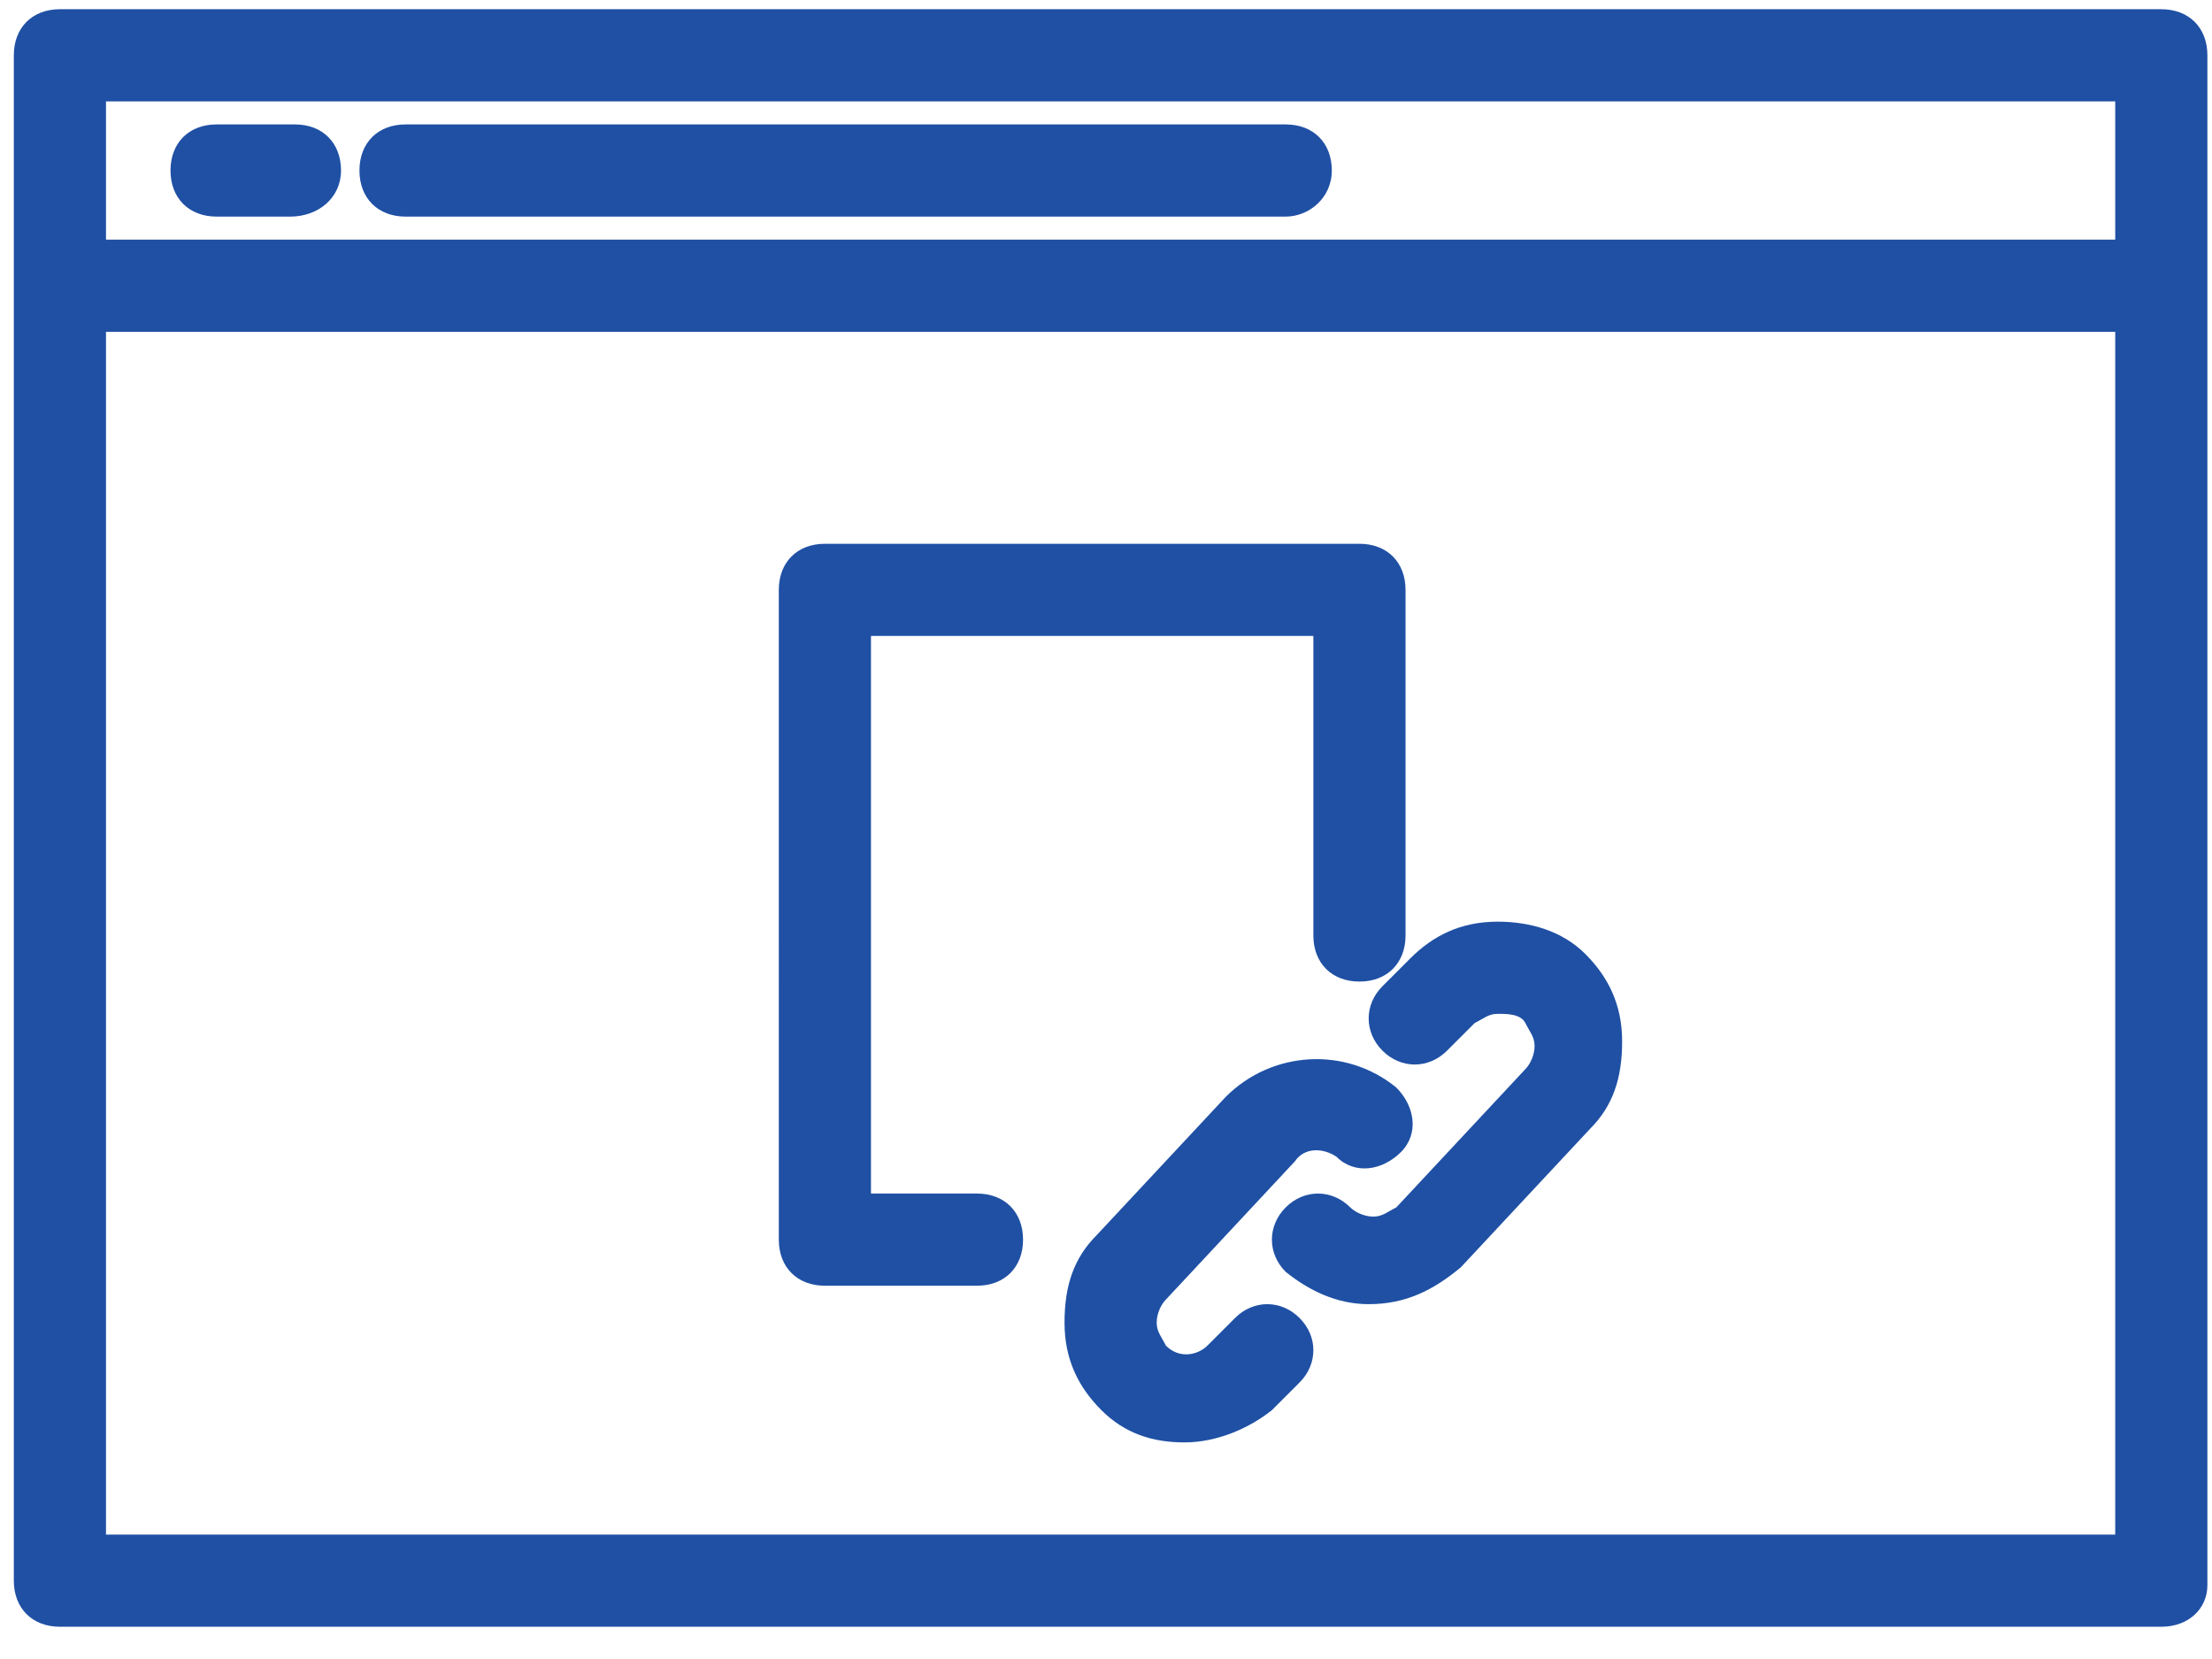 <?xml version="1.0" encoding="utf-8"?>
<!-- Generator: Adobe Illustrator 25.0.0, SVG Export Plug-In . SVG Version: 6.00 Build 0)  -->
<svg version="1.1" id="Слой_1" xmlns="http://www.w3.org/2000/svg" xmlns:xlink="http://www.w3.org/1999/xlink" x="0px" y="0px"
	 viewBox="0 0 48 36" style="enable-background:new 0 0 48 36;" xml:space="preserve">
<style type="text/css">
	.st0{fill:#1F50A4;}
</style>
<g>
	<path class="st0" d="M46.9,35.3H1.3c-0.6,0-1-0.4-1-1V1.2c0-0.6,0.4-1,1-1h45.6c0.6,0,1,0.4,1,1v33.2
		C47.9,34.9,47.5,35.3,46.9,35.3z M2.3,33.3h43.6V2.2H2.3V33.3z"/>
</g>
<g>
	<rect x="1.3" y="5.2" class="st0" width="45.6" height="2"/>
</g>
<g>
	<path class="st0" d="M6.3,4.7H4.7c-0.6,0-1-0.4-1-1s0.4-1,1-1h1.7c0.6,0,1,0.4,1,1S6.9,4.7,6.3,4.7z"/>
</g>
<g>
	<path class="st0" d="M27.9,4.7H8.8c-0.6,0-1-0.4-1-1s0.4-1,1-1h19.1c0.6,0,1,0.4,1,1S28.4,4.7,27.9,4.7z"/>
</g>
<g>
	<path class="st0" d="M29.7,28.3c-0.7,0-1.3-0.3-1.8-0.7c-0.4-0.4-0.4-1,0-1.4c0.4-0.4,1-0.4,1.4,0c0.1,0.1,0.3,0.2,0.5,0.2
		c0.2,0,0.3-0.1,0.5-0.2l2.8-3c0.1-0.1,0.2-0.3,0.2-0.5c0-0.2-0.1-0.3-0.2-0.5S32.7,22,32.5,22c-0.2,0-0.3,0.1-0.5,0.2l-0.6,0.6
		c-0.4,0.4-1,0.4-1.4,0c-0.4-0.4-0.4-1,0-1.4l0.6-0.6c0.5-0.5,1.1-0.8,1.9-0.8c0.7,0,1.4,0.2,1.9,0.7c0.5,0.5,0.8,1.1,0.8,1.9
		s-0.2,1.4-0.7,1.9l-2.8,3C31.1,28,30.5,28.3,29.7,28.3C29.7,28.3,29.7,28.3,29.7,28.3z"/>
</g>
<g>
	<path class="st0" d="M25.7,31.3c-0.7,0-1.3-0.2-1.8-0.7c-0.5-0.5-0.8-1.1-0.8-1.9s0.2-1.4,0.7-1.9l2.8-3c1-1,2.6-1.1,3.7-0.2
		c0.4,0.4,0.5,1,0.1,1.4c-0.4,0.4-1,0.5-1.4,0.1c-0.3-0.2-0.7-0.2-0.9,0.1l-2.8,3c-0.1,0.1-0.2,0.3-0.2,0.5s0.1,0.3,0.2,0.5
		c0.3,0.3,0.7,0.2,0.9,0l0.6-0.6c0.4-0.4,1-0.4,1.4,0c0.4,0.4,0.4,1,0,1.4l-0.6,0.6C27.1,31,26.4,31.3,25.7,31.3z"/>
</g>
<g>
	<path class="st0" d="M21.2,27.9h-3.3c-0.6,0-1-0.4-1-1V12.8c0-0.6,0.4-1,1-1h11.6c0.6,0,1,0.4,1,1v7.5c0,0.6-0.4,1-1,1s-1-0.4-1-1
		v-6.5h-9.6v12.1h2.3c0.6,0,1,0.4,1,1S21.8,27.9,21.2,27.9z"/>
</g>
</svg>
